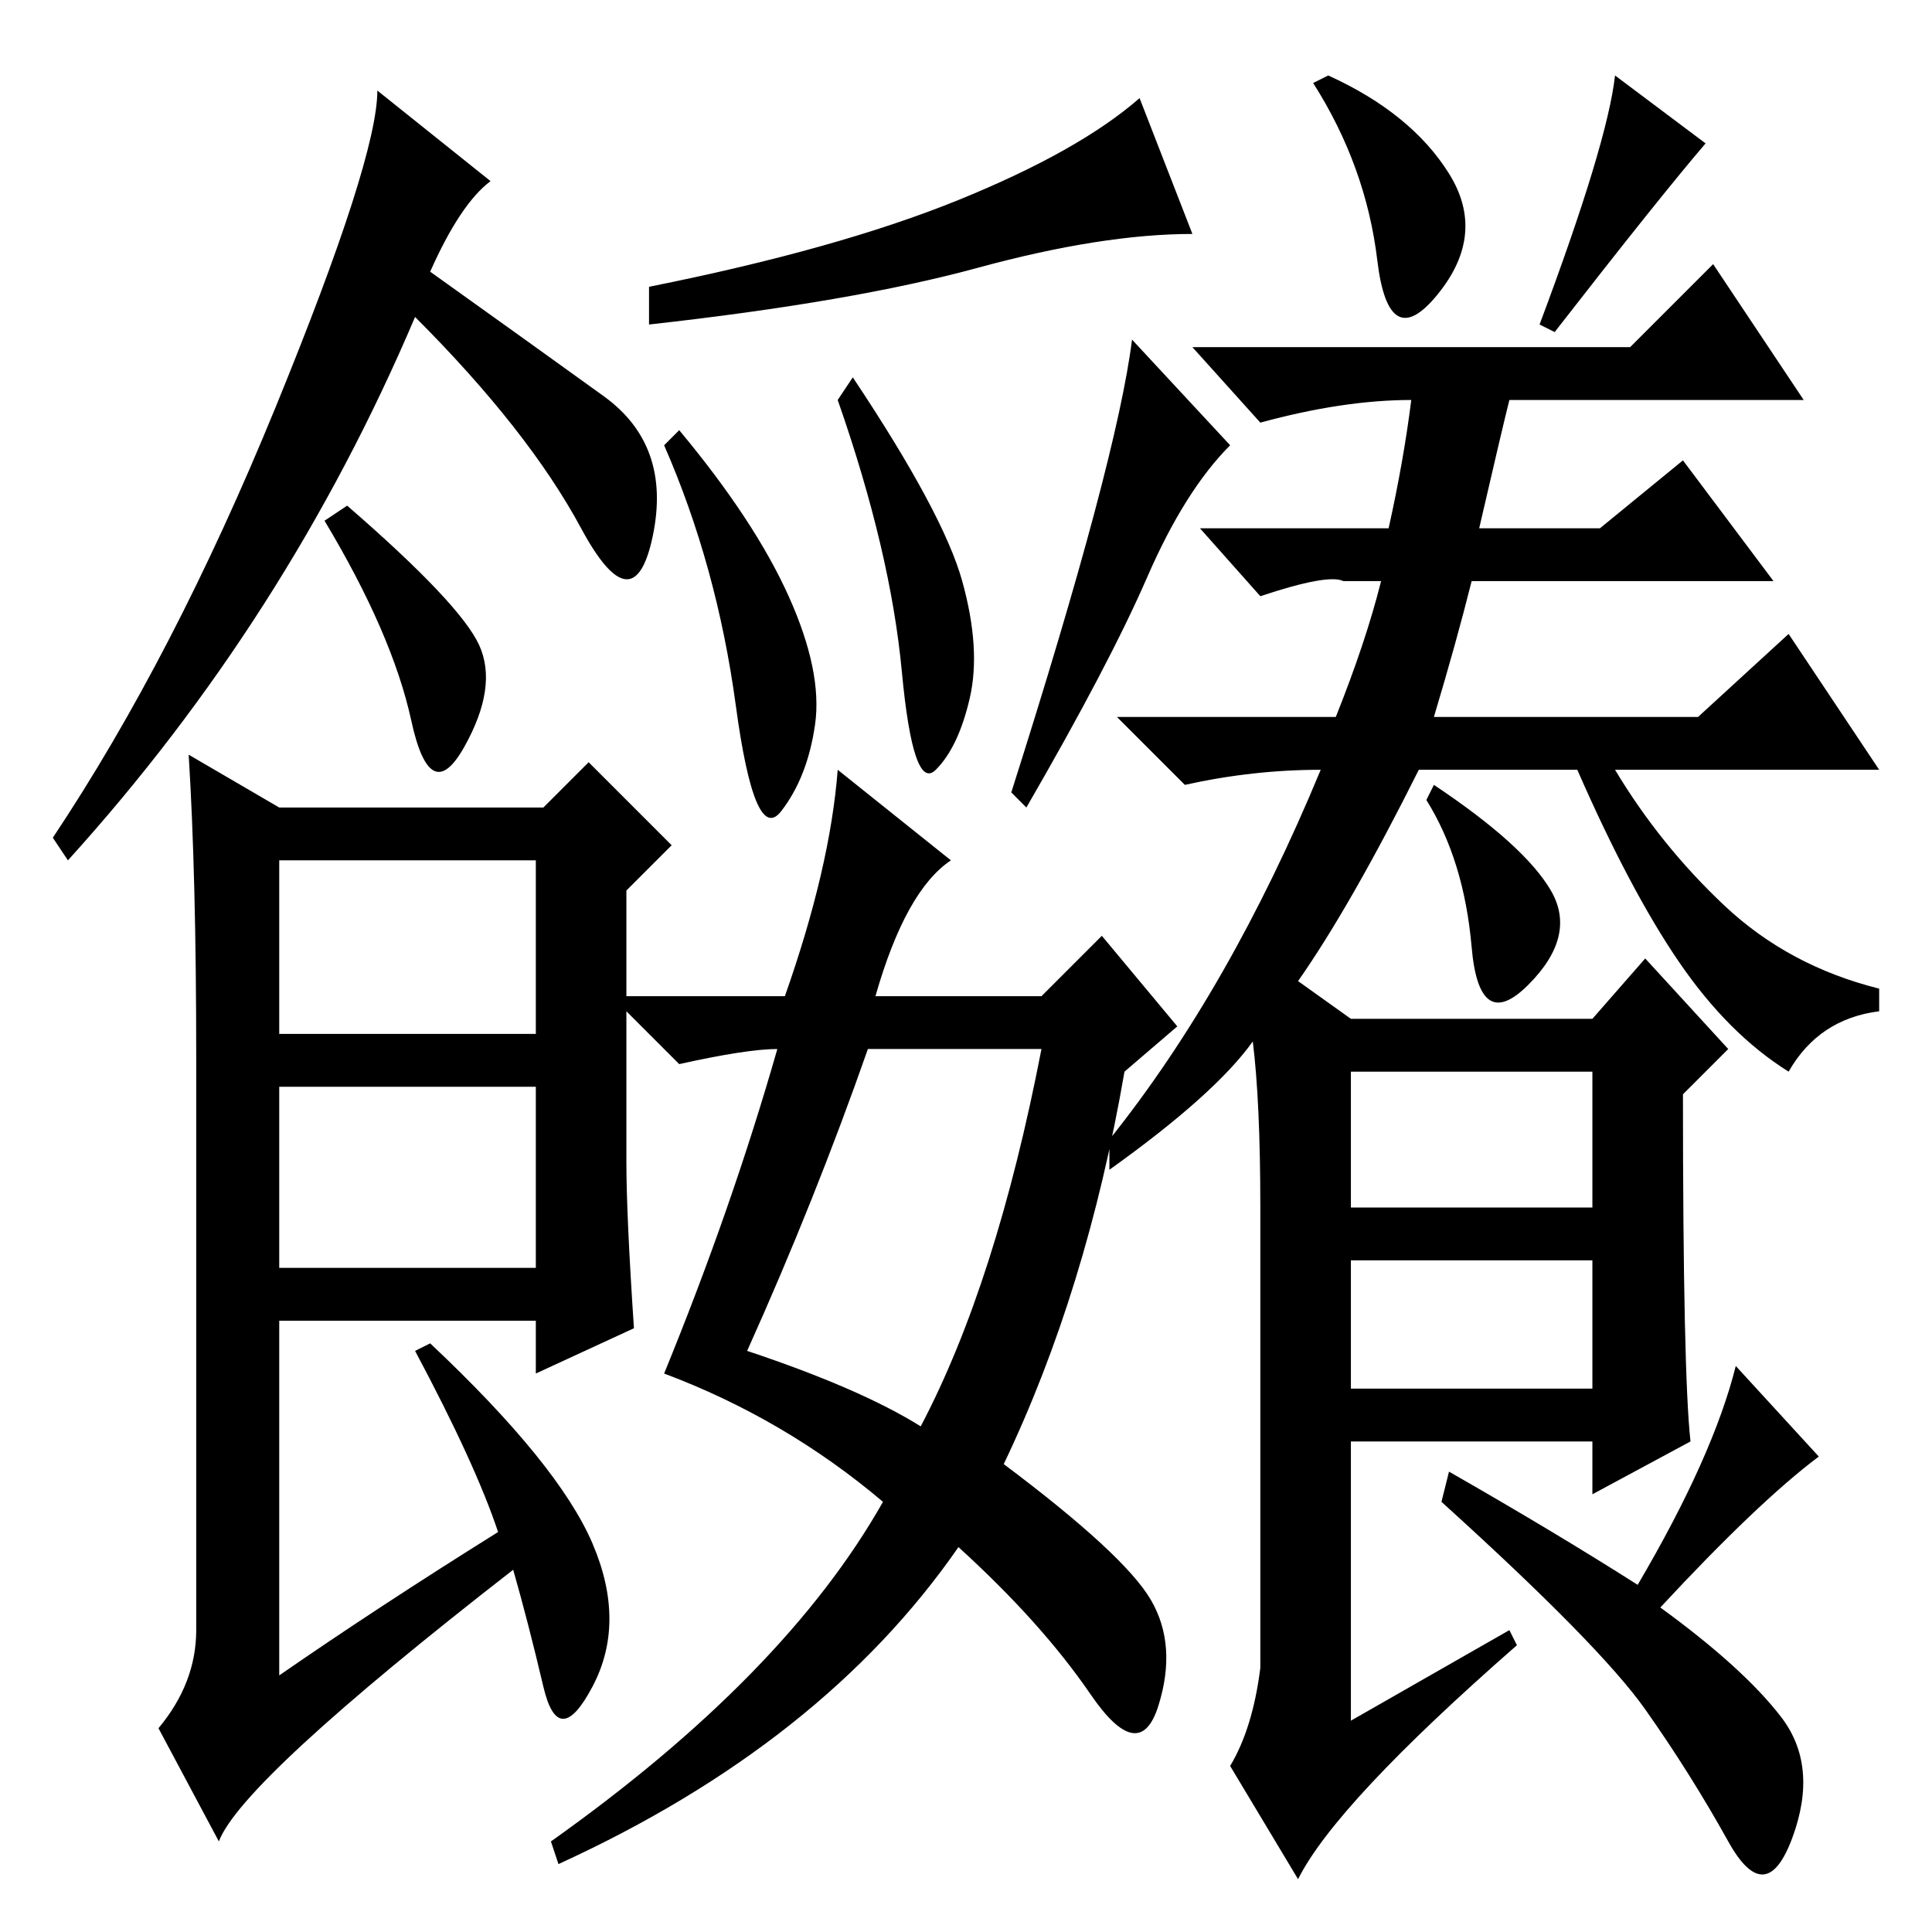 <?xml version="1.0" standalone="no"?>
<!DOCTYPE svg PUBLIC "-//W3C//DTD SVG 1.1//EN" "http://www.w3.org/Graphics/SVG/1.1/DTD/svg11.dtd" >
<svg xmlns="http://www.w3.org/2000/svg" xmlns:xlink="http://www.w3.org/1999/xlink" version="1.1" viewBox="0 -36 256 256">
  <g transform="matrix(1 0 0 -1 0 220)">
   <path fill="currentColor"
d="M57 220q14 -10 23 -16.5t6.5 -18.5t-9.5 1t-22 28q-17 -40 -46 -72l-2 3q16 24 29.5 57t13.5 42l15 -12q-4 -3 -8 -12zM63.5 170.5q2.5 -5.5 -2 -13.5t-7 3.5t-11.5 26.5l3 2q15 -13 17.5 -18.5zM83 102q0 -7 1 -22l-13 -6v7h-34v-47q13 9 29 19q-3 9 -11 24l2 1
q17 -16 21.5 -26.5t0 -19t-6.5 0t-4 15.5q-36 -28 -39 -36l-8 15q5 6 5 13v76q0 24 -1 40l12 -7h35l6 6l11 -11l-6 -6v-36zM37 119h34v23h-34v-23zM37 88h34v24h-34v-24zM127 229.5q16 6.5 24 13.5l7 -18q-12 0 -28.5 -4.5t-43.5 -7.5v5q25 5 41 11.5zM104.5 177
q4.5 -10 3.5 -17t-4.5 -11.5t-6 14t-9.5 34.5l2 2q10 -12 14.5 -22zM127.5 179q2.5 -9 1 -15.5t-4.5 -9.5t-4.5 13t-8.5 36l2 3q12 -18 14.5 -27zM152 179.5q-5 -11.5 -16 -30.5l-2 2q14 44 16 60l13 -14q-6 -6 -11 -17.5zM111 154l15 -12q-6 -4 -10 -18h22l8 8l10 -12
l-7 -6q-5 -29 -16 -52q16 -12 19.5 -18t1 -14t-9 1.5t-17.5 19.5q-18 -26 -53 -42l-1 3q31 22 44 45q-13 11 -29 17q9 22 15 43q-4 0 -13 -2l-9 9h23q6 17 7 30zM99 77q15 -5 23 -10q10 19 16 50h-23q-7 -20 -16 -40zM167 96q0 14 -1 22q-5 -7 -19 -17v4q16 20 28 49
q-9 0 -18 -2l-9 9h29q4 10 6 18h-5q-2 1 -11 -2l-8 9h25q2 9 3 17q-9 0 -20 -3l-9 10h58l11 11l12 -18h-39q-1 -4 -4 -17h16l11 9l12 -16h-40q-2 -8 -5 -18h35l12 11l12 -18h-35q6 -10 14.5 -18t20.5 -11v-3q-8 -1 -12 -8q-8 5 -14.5 14.5t-13.5 25.5h-21q-9 -18 -16 -28
l7 -5h32l7 8l11 -12l-6 -6q0 -37 1 -46l-13 -7v7h-32v-37l21 12l1 -2q-24 -21 -29 -31l-9 15q3 5 4 13v61zM206 212l-2 1q9 24 10 33l12 -9q-6 -7 -20 -25zM211 114h-32v-18h32v18zM211 89h-32v-17h32v17zM236 28.5q5 -6.5 1.5 -16t-8.5 -0.5t-11 17.5t-27 27.5l1 4
q14 -8 25 -15q10 17 13 29l11 -12q-8 -6 -21 -20q11 -8 16 -14.5zM192 233q5 -8 -1.5 -16t-8 4.5t-8.5 23.5l2 1q11 -5 16 -13zM190 152q12 -8 15.5 -14t-3 -12.5t-7.5 5t-6 19.5z" />
  </g>

</svg>
